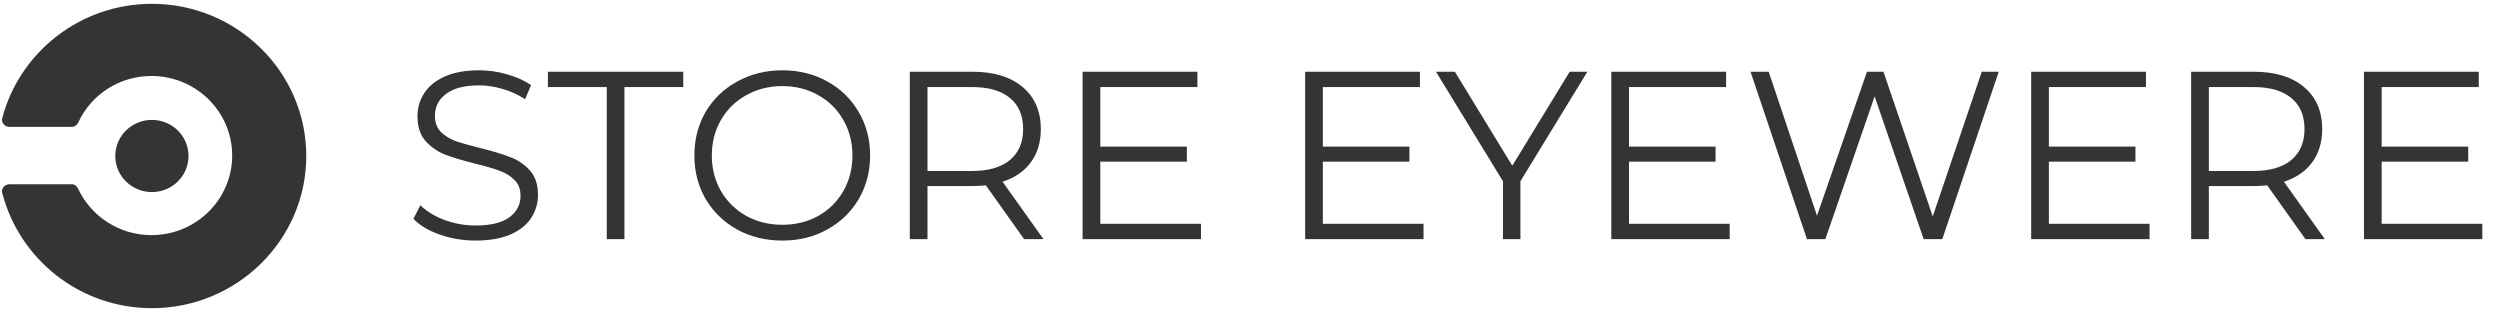 <svg width="230" height="29" viewBox="0 0 230 29" fill="none" xmlns="http://www.w3.org/2000/svg">
<path d="M13.975 17.671C15.835 17.671 17.343 16.185 17.343 14.351C17.343 12.518 15.835 11.031 13.975 11.031C12.114 11.031 10.606 12.518 10.606 14.351C10.606 16.185 12.114 17.671 13.975 17.671Z" fill="#343434"/>
<path d="M0.218 10.831C0.218 10.871 0.177 10.951 0.177 10.991C0.177 11.351 0.462 11.671 0.867 11.671H6.589C6.873 11.671 7.076 11.511 7.198 11.271C8.375 8.711 10.972 6.991 13.934 6.991C18.032 6.991 21.36 10.271 21.36 14.311C21.36 18.351 18.032 21.631 13.934 21.631C10.931 21.631 8.375 19.871 7.198 17.391C7.076 17.111 6.873 16.951 6.589 16.951H0.868C0.502 16.951 0.178 17.231 0.178 17.631C0.178 17.671 0.178 17.751 0.218 17.791C1.801 23.871 7.36 28.351 13.975 28.351C21.806 28.351 28.177 22.071 28.177 14.351C28.177 6.631 21.806 0.351 13.975 0.351C7.36 0.351 1.801 4.831 0.218 10.831Z" fill="#343434"/>
<path d="M43.754 22.132C42.61 22.132 41.51 21.949 40.454 21.582C39.413 21.215 38.606 20.731 38.034 20.13L38.672 18.876C39.229 19.433 39.97 19.888 40.894 20.24C41.818 20.577 42.771 20.746 43.754 20.746C45.133 20.746 46.167 20.497 46.856 19.998C47.545 19.485 47.89 18.825 47.89 18.018C47.89 17.402 47.699 16.911 47.318 16.544C46.951 16.177 46.497 15.899 45.954 15.708C45.411 15.503 44.656 15.283 43.688 15.048C42.529 14.755 41.605 14.476 40.916 14.212C40.227 13.933 39.633 13.515 39.134 12.958C38.65 12.401 38.408 11.645 38.408 10.692C38.408 9.915 38.613 9.211 39.024 8.58C39.435 7.935 40.065 7.421 40.916 7.04C41.767 6.659 42.823 6.468 44.084 6.468C44.964 6.468 45.822 6.593 46.658 6.842C47.509 7.077 48.242 7.407 48.858 7.832L48.308 9.13C47.663 8.705 46.973 8.389 46.24 8.184C45.507 7.964 44.788 7.854 44.084 7.854C42.735 7.854 41.715 8.118 41.026 8.646C40.351 9.159 40.014 9.827 40.014 10.648C40.014 11.264 40.197 11.763 40.564 12.144C40.945 12.511 41.415 12.797 41.972 13.002C42.544 13.193 43.307 13.405 44.26 13.64C45.389 13.919 46.299 14.197 46.988 14.476C47.692 14.74 48.286 15.151 48.77 15.708C49.254 16.251 49.496 16.991 49.496 17.93C49.496 18.707 49.283 19.419 48.858 20.064C48.447 20.695 47.809 21.201 46.944 21.582C46.079 21.949 45.015 22.132 43.754 22.132ZM55.82 8.008H50.408V6.6H62.86V8.008H57.448V22H55.82V8.008ZM71.978 22.132C70.453 22.132 69.067 21.795 67.82 21.12C66.588 20.431 65.62 19.492 64.916 18.304C64.227 17.116 63.882 15.781 63.882 14.3C63.882 12.819 64.227 11.484 64.916 10.296C65.62 9.108 66.588 8.177 67.82 7.502C69.067 6.813 70.453 6.468 71.978 6.468C73.504 6.468 74.875 6.805 76.092 7.48C77.324 8.155 78.292 9.093 78.996 10.296C79.7 11.484 80.052 12.819 80.052 14.3C80.052 15.781 79.7 17.123 78.996 18.326C78.292 19.514 77.324 20.445 76.092 21.12C74.875 21.795 73.504 22.132 71.978 22.132ZM71.978 20.68C73.196 20.68 74.296 20.409 75.278 19.866C76.261 19.309 77.031 18.546 77.588 17.578C78.146 16.595 78.424 15.503 78.424 14.3C78.424 13.097 78.146 12.012 77.588 11.044C77.031 10.061 76.261 9.299 75.278 8.756C74.296 8.199 73.196 7.92 71.978 7.92C70.761 7.92 69.654 8.199 68.656 8.756C67.674 9.299 66.896 10.061 66.324 11.044C65.767 12.012 65.488 13.097 65.488 14.3C65.488 15.503 65.767 16.595 66.324 17.578C66.896 18.546 67.674 19.309 68.656 19.866C69.654 20.409 70.761 20.68 71.978 20.68ZM94.217 22L90.697 17.05C90.301 17.094 89.891 17.116 89.465 17.116H85.329V22H83.701V6.6H89.465C91.431 6.6 92.971 7.069 94.085 8.008C95.2 8.947 95.757 10.237 95.757 11.88C95.757 13.083 95.449 14.102 94.833 14.938C94.232 15.759 93.367 16.353 92.237 16.72L95.999 22H94.217ZM89.421 15.73C90.947 15.73 92.113 15.393 92.919 14.718C93.726 14.043 94.129 13.097 94.129 11.88C94.129 10.633 93.726 9.68 92.919 9.02C92.113 8.345 90.947 8.008 89.421 8.008H85.329V15.73H89.421ZM110.49 20.592V22H99.6V6.6H110.16V8.008H101.228V13.486H109.192V14.872H101.228V20.592H110.49ZM130.964 20.592V22H120.074V6.6H130.634V8.008H121.702V13.486H129.666V14.872H121.702V20.592H130.964ZM139.878 16.676V22H138.272V16.676L132.112 6.6H133.85L139.13 15.246L144.41 6.6H146.038L139.878 16.676ZM159.13 20.592V22H148.24V6.6H158.8V8.008H149.868V13.486H157.832V14.872H149.868V20.592H159.13ZM183.884 6.6L178.692 22H176.976L172.466 8.866L167.934 22H166.24L161.048 6.6H162.72L167.164 19.844L171.762 6.6H173.28L177.812 19.91L182.322 6.6H183.884ZM197.759 20.592V22H186.869V6.6H197.429V8.008H188.497V13.486H196.461V14.872H188.497V20.592H197.759ZM212.102 22L208.582 17.05C208.186 17.094 207.775 17.116 207.35 17.116H203.214V22H201.586V6.6H207.35C209.315 6.6 210.855 7.069 211.97 8.008C213.085 8.947 213.642 10.237 213.642 11.88C213.642 13.083 213.334 14.102 212.718 14.938C212.117 15.759 211.251 16.353 210.122 16.72L213.884 22H212.102ZM207.306 15.73C208.831 15.73 209.997 15.393 210.804 14.718C211.611 14.043 212.014 13.097 212.014 11.88C212.014 10.633 211.611 9.68 210.804 9.02C209.997 8.345 208.831 8.008 207.306 8.008H203.214V15.73H207.306ZM228.375 20.592V22H217.485V6.6H228.045V8.008H219.113V13.486H227.077V14.872H219.113V20.592H228.375Z" fill="#343434"/>
</svg>
